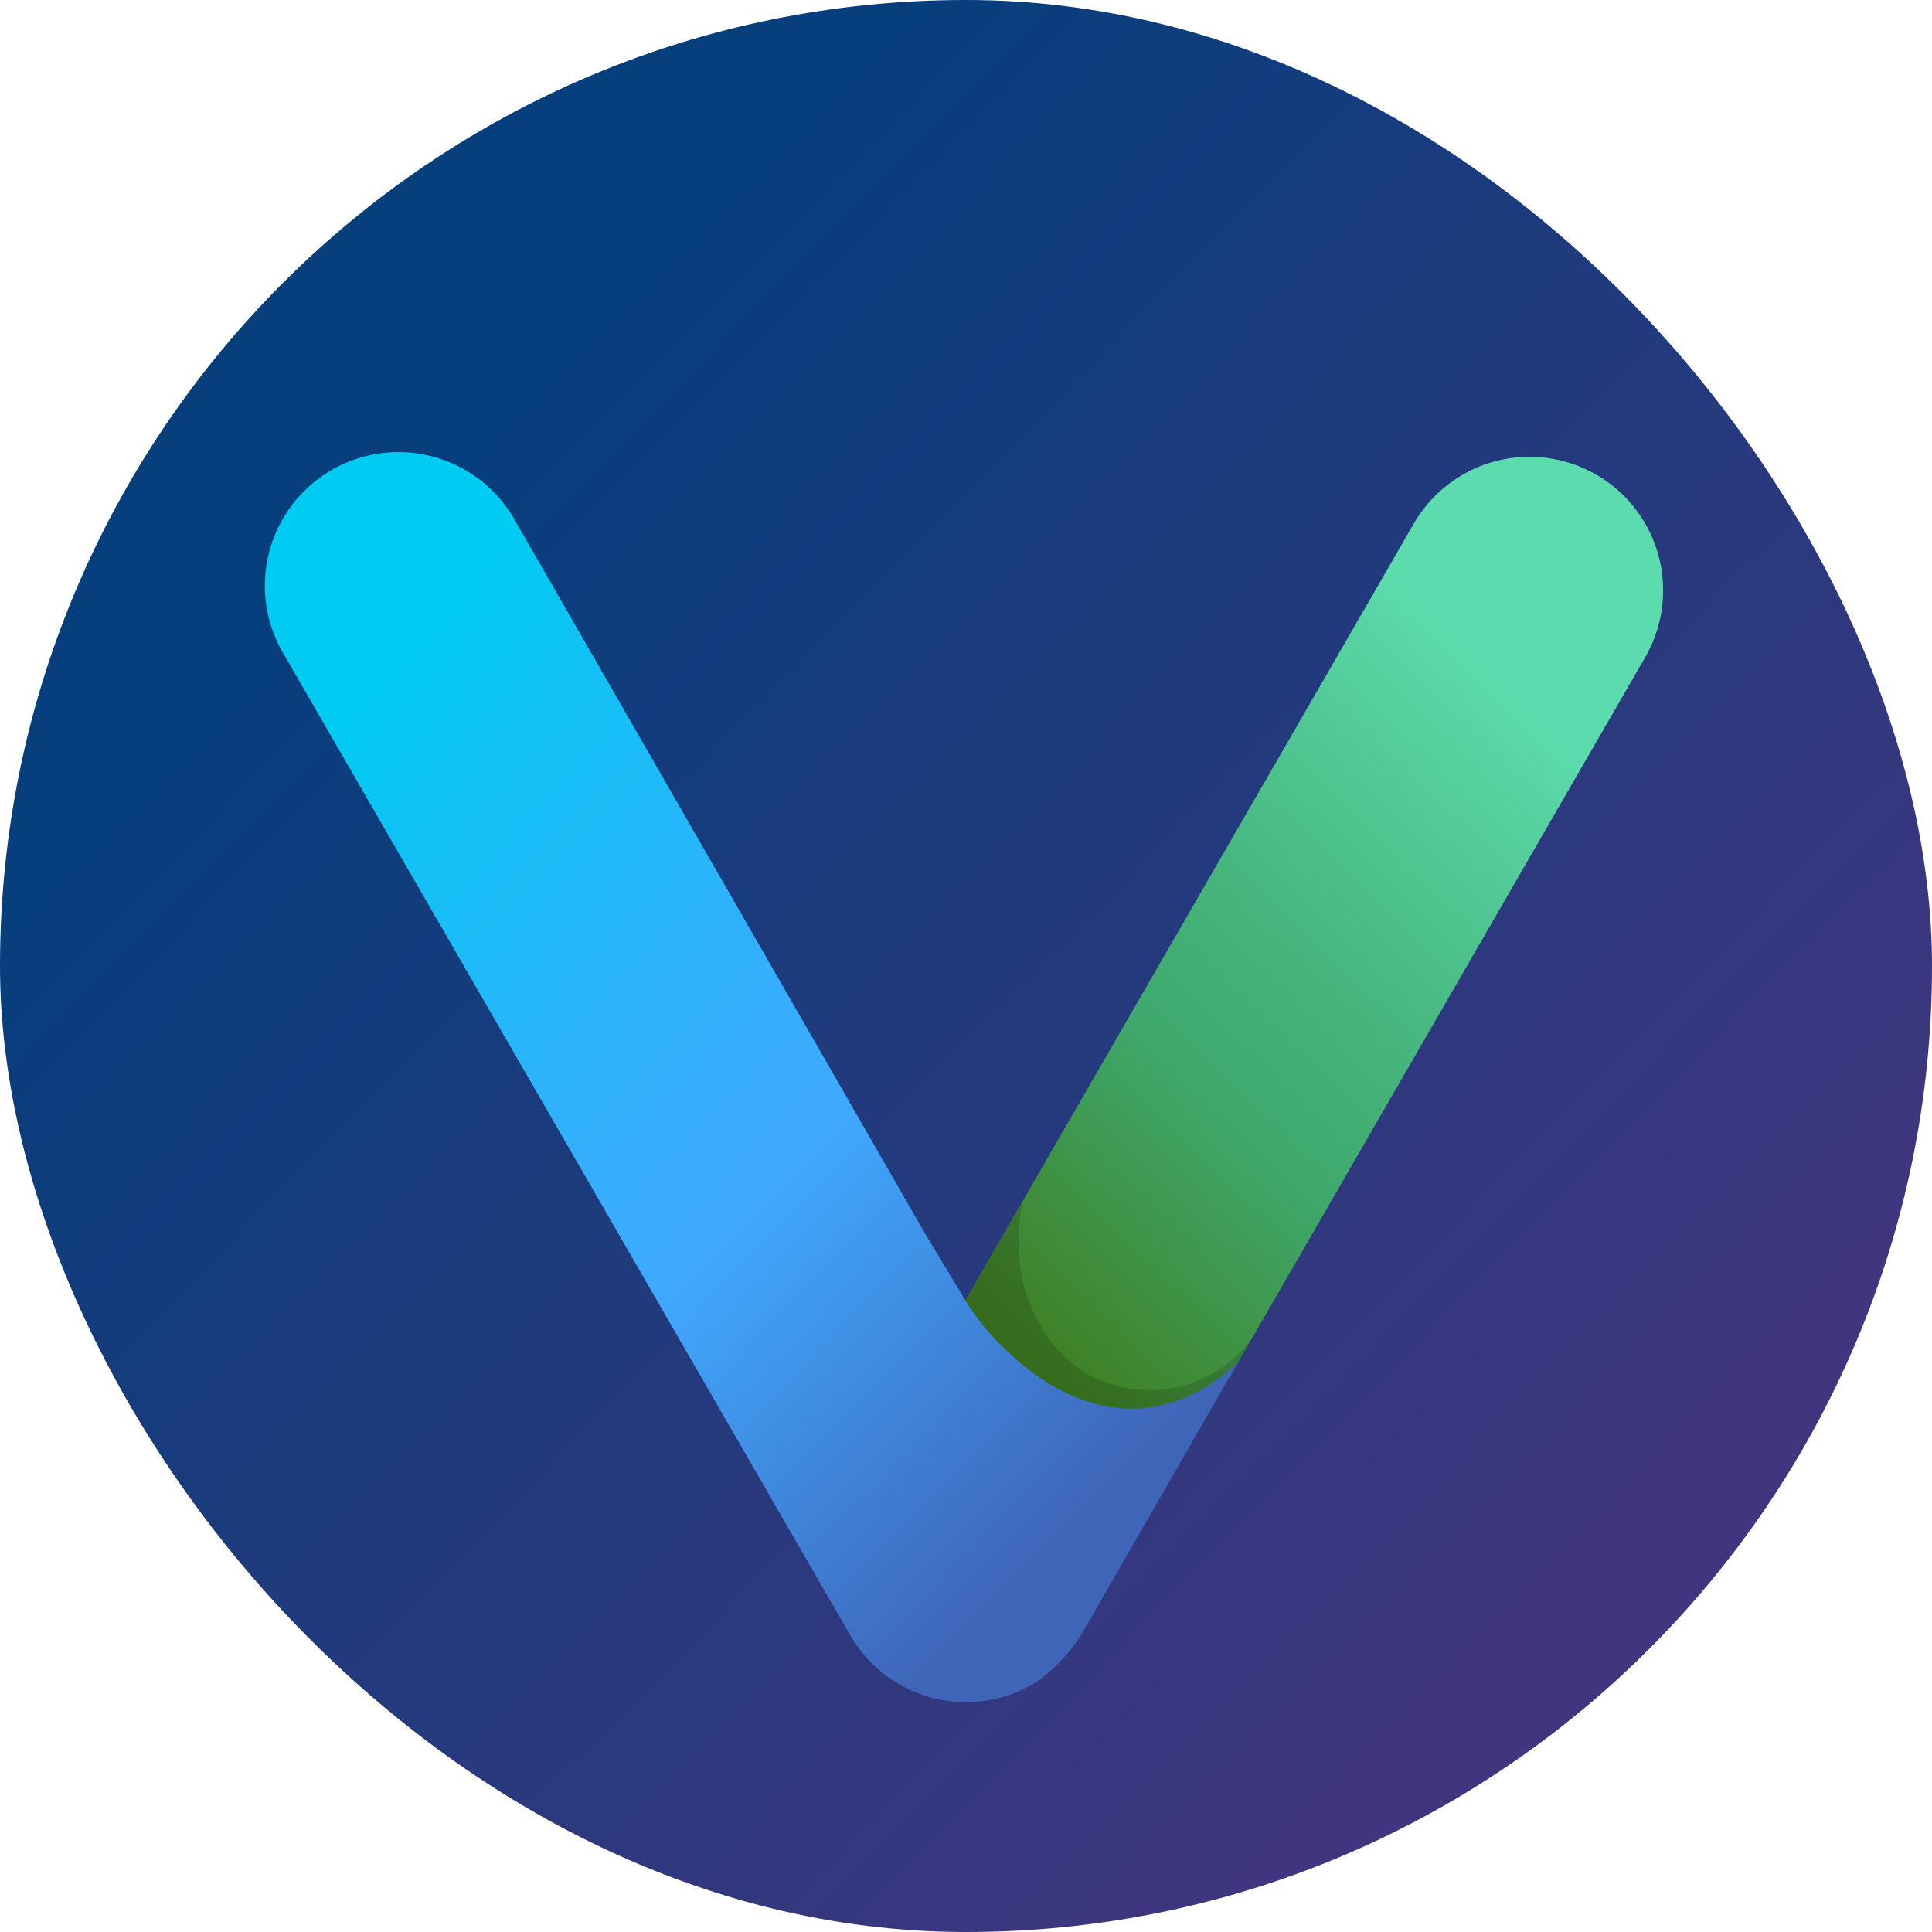 <svg xmlns="http://www.w3.org/2000/svg" xmlns:xlink="http://www.w3.org/1999/xlink" viewBox="0 0 376 376"><defs><linearGradient id="a" x1="313.93" y1="311.33" x2="52.81" y2="55.6" gradientUnits="userSpaceOnUse"><stop offset="0.03" stop-color="#3f367f"/><stop offset="0.86" stop-color="#073e7c"/></linearGradient><linearGradient id="b" x1="248.84" y1="294.5" x2="371.51" y2="167.04" gradientUnits="userSpaceOnUse"><stop offset="0.03" stop-color="#3f7f22"/><stop offset="0.38" stop-color="#3fa96d"/><stop offset="0.53" stop-color="#45b37a"/><stop offset="0.8" stop-color="#54ce9c"/><stop offset="0.93" stop-color="#5cdcae"/></linearGradient><linearGradient id="c" x1="283.22" y1="333.4" x2="100.11" y2="154.07" gradientUnits="userSpaceOnUse"><stop offset="0.03" stop-color="#3f65b8"/><stop offset="0.38" stop-color="#3fa9ff"/><stop offset="0.51" stop-color="#32b0fc"/><stop offset="0.76" stop-color="#10c2f5"/><stop offset="0.86" stop-color="#00cbf2"/></linearGradient></defs><rect width="376" height="376" rx="188" style="fill:url(#a)"/><path d="M372.67,129.39h0a26,26,0,0,0-35.52,9.51l-87.4,151.39c8.06,13.63,21.47,21.85,34.92,20.88a32.78,32.78,0,0,0,16.74-6.35L382.19,164.9A26,26,0,0,0,372.67,129.39Z" transform="translate(-62 -37)" style="fill:url(#b)"/><g style="opacity:0.15"><path d="M273,304a25.31,25.31,0,0,1-9-10c-5.25-9.62-3.75-19.4-3-23l-11.25,19.29c8.06,13.63,21.47,21.85,34.92,20.88a32.78,32.78,0,0,0,16.74-6.35L306,297a24.66,24.66,0,0,1-33,7Z" transform="translate(-62 -37)"/></g><path d="M303,302l-29.95,52.08-.2.35A31.51,31.51,0,0,1,263,364.78a26,26,0,0,1-35.52-9.52l-110-190.52a26,26,0,1,1,45-26l5.63,9.75L242,277l8.24,13.67A44.87,44.87,0,0,0,257,299c3.44,3.32,14,13.49,28,12C293.94,310.05,300.16,304.8,303,302Z" transform="translate(-62 -37)" style="fill:url(#c)"/></svg>
